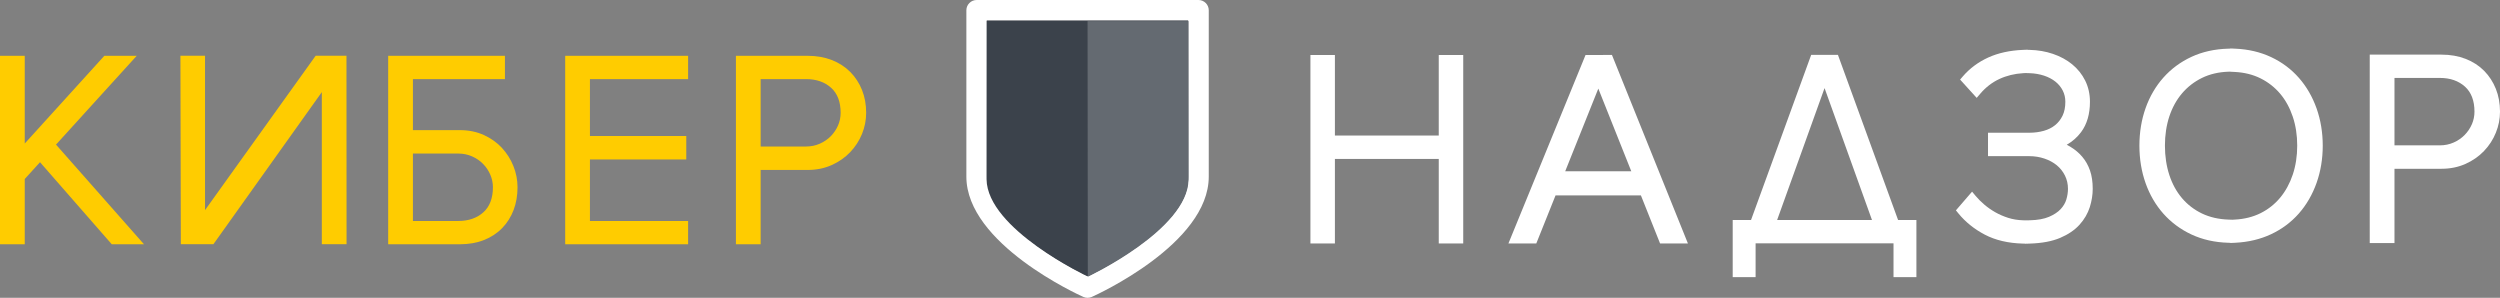 <?xml version="1.0" encoding="utf-8"?>
<!-- Generator: Adobe Illustrator 21.1.0, SVG Export Plug-In . SVG Version: 6.00 Build 0)  -->
<svg version="1.1" id="Слой_2" xmlns="http://www.w3.org/2000/svg" xmlns:xlink="http://www.w3.org/1999/xlink" x="0px" y="0px"
	 viewBox="0 0 2127.13 253.41" style="enable-background:new 0 0 2127.13 253.41;" xml:space="preserve">
<rect x="0" y="0" width="2127.13" height="253.41" fill="#808080" stroke="none"/>
<style type="text/css">
	.st0{fill:#FFFFFF;}
	.st1{fill:#3B424B;}
	.st2{fill:#646A71;}
	.st3{fill:#FFCC00;}
</style>
<path class="st0" d="M2123.6,75.598c-2.324-5.835-5.691-11.011-10.005-15.379c-4.328-4.366-9.638-7.787-15.786-10.173
	c-6.089-2.364-12.955-3.562-20.406-3.562H2016.3v160.348h21.048v-63.236h40.055c7.372,0,14.223-1.393,20.363-4.139
	c6.119-2.739,11.42-6.435,15.757-10.985c4.359-4.555,7.75-9.784,10.073-15.536c2.344-5.766,3.535-11.808,3.535-17.951
	C2127.13,87.959,2125.942,81.436,2123.6,75.598z M2037.348,123.662V66.307h38.715c8.664,0,15.83,2.504,21.301,7.444
	c5.338,4.832,8.046,11.977,8.046,21.234c0,3.743-0.734,7.336-2.183,10.678c-1.481,3.417-3.554,6.501-6.163,9.166
	c-2.604,2.672-5.766,4.839-9.401,6.443c-3.594,1.587-7.497,2.391-11.601,2.391H2037.348z"/>
<path class="st0" d="M1971.071,92.256c-3.504-9.874-8.566-18.623-15.048-26.009c-6.507-7.413-14.452-13.353-23.614-17.656
	c-9.136-4.296-19.406-6.711-30.525-7.178l-1.041-0.044l-0.822-0.035V41.3l-0.502,0.014l-1.802-0.076v0.125l-0.777,0.021
	l-1.027,0.028c-11.504,0.311-22.03,2.649-31.285,6.951c-9.264,4.296-17.302,10.232-23.886,17.644
	c-6.564,7.375-11.671,16.132-15.177,26.025c-3.483,9.829-5.248,20.56-5.248,31.894c0,11.335,1.766,22.066,5.248,31.894
	c3.505,9.89,8.611,18.647,15.178,26.027c6.581,7.406,14.631,13.36,23.924,17.695c9.304,4.339,19.816,6.698,31.245,7.01l1.029,0.027
	l0.775,0.021v0.152l2.021-0.098l0.283,0.008v-0.021l0.84-0.041l1.049-0.051c11.112-0.545,21.373-2.998,30.5-7.291
	c9.161-4.301,17.107-10.241,23.614-17.655c6.481-7.385,11.544-16.134,15.047-26.006c3.477-9.847,5.239-20.502,5.239-31.672
	C1976.31,112.754,1974.547,102.099,1971.071,92.256z M1899.471,186.953l-2.354-0.076l-0.967-0.031
	c-8.387-0.277-15.991-2.022-22.599-5.187c-6.591-3.157-12.3-7.542-16.968-13.034c-4.701-5.533-8.331-12.153-10.79-19.675
	c-2.495-7.631-3.761-16.05-3.761-25.023c0-8.968,1.264-17.345,3.757-24.9c2.458-7.454,6.09-14.04,10.794-19.575
	c4.678-5.503,10.397-9.931,16.998-13.162c6.597-3.228,14.19-5.005,22.571-5.282l0.968-0.032l0.595-0.02v0.078l2.847,0.145
	l0.949,0.048c8.11,0.417,15.497,2.265,21.955,5.494c6.459,3.237,12.053,7.629,16.624,13.053c4.591,5.449,8.192,12.008,10.702,19.493
	c2.52,7.516,3.797,15.812,3.797,24.659c0,8.847-1.278,17.143-3.797,24.659c-2.513,7.495-6.119,14.098-10.718,19.626
	c-4.568,5.49-10.156,9.913-16.609,13.146c-6.458,3.227-13.845,5.076-21.955,5.492l-0.95,0.049L1899.471,186.953z"/>
<path class="st0" d="M1780.595,160.655c0,5.067-0.83,10.29-2.468,15.525c-1.691,5.401-4.62,10.439-8.708,14.976
	c-4.096,4.546-9.673,8.337-16.578,11.267c-6.824,2.896-15.489,4.522-25.758,4.833l-1.03,0.03l-0.776,0.023v0.049l-0.902-0.022
	l-1.411,0.042v-0.076l-0.762-0.019l-1.026-0.025c-12.458-0.311-23.348-2.866-32.37-7.593c-8.956-4.693-16.522-10.775-22.489-18.078
	l-0.531-0.65l-1.594-1.952l13.748-15.919l3.018,3.608c2.147,2.564,4.651,5.067,7.443,7.44c2.767,2.353,5.866,4.519,9.211,6.436
	c3.31,1.896,7.012,3.508,11.004,4.792c3.899,1.255,8.198,1.96,12.78,2.095l0.971,0.029l1.263,0.038l2.271-0.048l0.982-0.021
	c6.732-0.136,12.307-1.133,16.57-2.965c4.216-1.812,7.549-4.023,9.907-6.571c2.318-2.505,3.93-5.24,4.79-8.127
	c0.926-3.111,1.396-6.179,1.396-9.119c0-4.042-0.855-7.816-2.541-11.218c-1.708-3.449-4.04-6.403-6.929-8.779
	c-2.959-2.432-6.494-4.354-10.51-5.714c-4.061-1.377-8.376-2.075-12.825-2.075h-35.229v-19.934h35.229
	c4.293,0,8.433-0.55,12.302-1.635c3.694-1.039,6.926-2.665,9.605-4.835c2.645-2.142,4.773-4.868,6.327-8.104
	c1.552-3.229,2.339-7.186,2.339-11.762c0-3.437-0.737-6.639-2.19-9.516c-1.479-2.926-3.575-5.483-6.23-7.6
	c-2.735-2.181-6.011-3.906-9.736-5.125c-3.815-1.25-7.96-1.953-12.319-2.09l-0.969-0.03l-2.526-0.079l-0.898,0.051l-0.944,0.054
	c-7.335,0.415-14.197,2.093-20.394,4.985c-6.135,2.863-11.608,7.093-16.266,12.572l-2.95,3.47l-14.133-15.58l2.304-2.679
	c5.857-6.808,13.13-12.221,21.616-16.088c8.425-3.841,18.326-6.024,29.429-6.49l1.042-0.044l0.814-0.034v-0.016l0.254,0.006
	l2.058-0.087v0.133l0.755,0.017l1.023,0.023c6.919,0.156,13.551,1.297,19.711,3.39c6.227,2.116,11.73,5.106,16.357,8.887
	c4.699,3.841,8.43,8.506,11.089,13.866c2.682,5.404,4.041,11.462,4.041,18.006c0,10.429-2.538,19.114-7.543,25.815
	c-3.273,4.382-7.359,7.977-12.193,10.736c1.164,0.638,2.302,1.29,3.407,1.954c3.702,2.221,6.999,5.017,9.8,8.312
	c2.839,3.341,5.056,7.281,6.588,11.711C1779.827,149.51,1780.595,154.734,1780.595,160.655z"/>
<path class="st0" d="M1614.996,187.21l-51.191-140.527h-22.758l-51.191,140.527h-15.587v48.597h19.487v-28.775h117.34v28.775h19.487
	V187.21H1614.996z M1512.063,187.21l40.363-112.267l40.363,112.267H1512.063z"/>
<path class="st0" d="M1371.527,46.744l-22.475,0.072l-65.615,160.349h23.718l16.391-40.932h72.616l16.324,40.932h23.694
	L1371.527,46.744z M1331.751,145.741l28.177-70.364l28.061,70.364H1331.751z"/>
<path class="st0" d="M1244.991,46.815v160.349h-20.826v-71.936h-88.359v71.936h-20.826V46.815h20.826v68.479h88.359V46.815H1244.991
	z"/>
<g>
	<path class="st0" d="M1019.71,0H831.001c-4.841,0-8.765,3.923-8.765,8.765V150.3c0.005,57.13,95.477,100.528,99.542,102.346
		c1.139,0.51,2.36,0.764,3.581,0.764c1.221,0,2.443-0.255,3.58-0.764c4.066-1.82,99.535-45.216,99.535-102.347V8.765
		C1028.475,3.923,1024.552,0,1019.71,0z M1010.945,150.299c0,36.308-58.698,71.869-85.584,84.688
		c-26.888-12.819-85.589-48.379-85.593-84.688V17.53h171.178v132.768H1010.945z"/>
	<path class="st1" d="M925.061,234.987c0,0-85.13-39.954-85.651-82.479l0.069-134.978h85.741h85.734l0.062,134.978
		c-0.514,42.525-85.644,82.479-85.644,82.479"/>
	<path class="st2" d="M1011.22,152.955c-0.52,42.524-85.652,82.479-85.652,82.479l-0.213-217.458h85.797L1011.22,152.955z"/>
</g>
<path class="st3" d="M733.459,76.6c-2.347-5.868-5.718-11.043-10.018-15.384c-4.323-4.363-9.633-7.784-15.781-10.17
	c-6.091-2.363-12.957-3.562-20.407-3.562H626.15v160.348h21.048v-63.236h40.054c7.375,0,14.229-1.393,20.371-4.139
	c6.102-2.733,11.403-6.427,15.756-10.982c4.346-4.547,7.735-9.774,10.072-15.536c2.341-5.77,3.528-11.81,3.528-17.954
	C736.979,88.962,735.795,82.44,733.459,76.6z M647.199,124.663V67.308h38.716c8.67,0,15.835,2.504,21.295,7.442
	c5.342,4.833,8.051,11.978,8.051,21.235c0,3.744-0.734,7.337-2.181,10.68c-1.47,3.398-3.543,6.482-6.162,9.167
	c-2.602,2.666-5.766,4.833-9.404,6.439c-3.595,1.586-7.498,2.391-11.6,2.391H647.199z"/>
<path class="st3" d="M585.483,47.485v19.823h-83.536v48.435h81.975v19.934h-81.975v52.337h83.536v19.822l-104.584-0.002V47.485
	H585.483z"/>
<path class="st3" d="M436.873,141.402c-2.291-5.746-5.571-10.962-9.75-15.503c-4.216-4.579-9.416-8.289-15.456-11.027
	c-6.072-2.753-12.894-4.148-20.276-4.148h-40.054V67.308h78.292V47.485h-99.341v160.348h61.102c7.462,0,14.296-1.2,20.313-3.567
	c6.084-2.394,11.321-5.823,15.567-10.192c4.232-4.354,7.508-9.543,9.738-15.421c2.208-5.82,3.327-12.32,3.327-19.319
	C440.336,153.198,439.171,147.165,436.873,141.402z M351.337,188.013v-57.356h38.715c4.102,0,8.005,0.805,11.601,2.392
	c3.637,1.604,6.801,3.77,9.404,6.438c2.616,2.682,4.687,5.782,6.156,9.212c1.451,3.383,2.186,6.961,2.186,10.637
	c0,9.257-2.709,16.401-8.051,21.235c-5.459,4.939-12.624,7.443-21.295,7.443H351.337z"/>
<path class="st3" d="M294.869,207.766h-21.05V78.386l-92.226,129.38h-27.732c-0.117-53.45-0.234-106.899-0.351-160.349
	c6.979,0,13.958,0,20.937,0V178.77l94.139-131.353h26.21L294.869,207.766z"/>
<path class="st3" d="M122.5,207.833H95.087l-61.042-69.828l-12.997,14.3v55.528H0V47.485h21.048v74.634l67.726-74.634h27.543
	L47.65,123.037L122.5,207.833z"/>
</svg>
